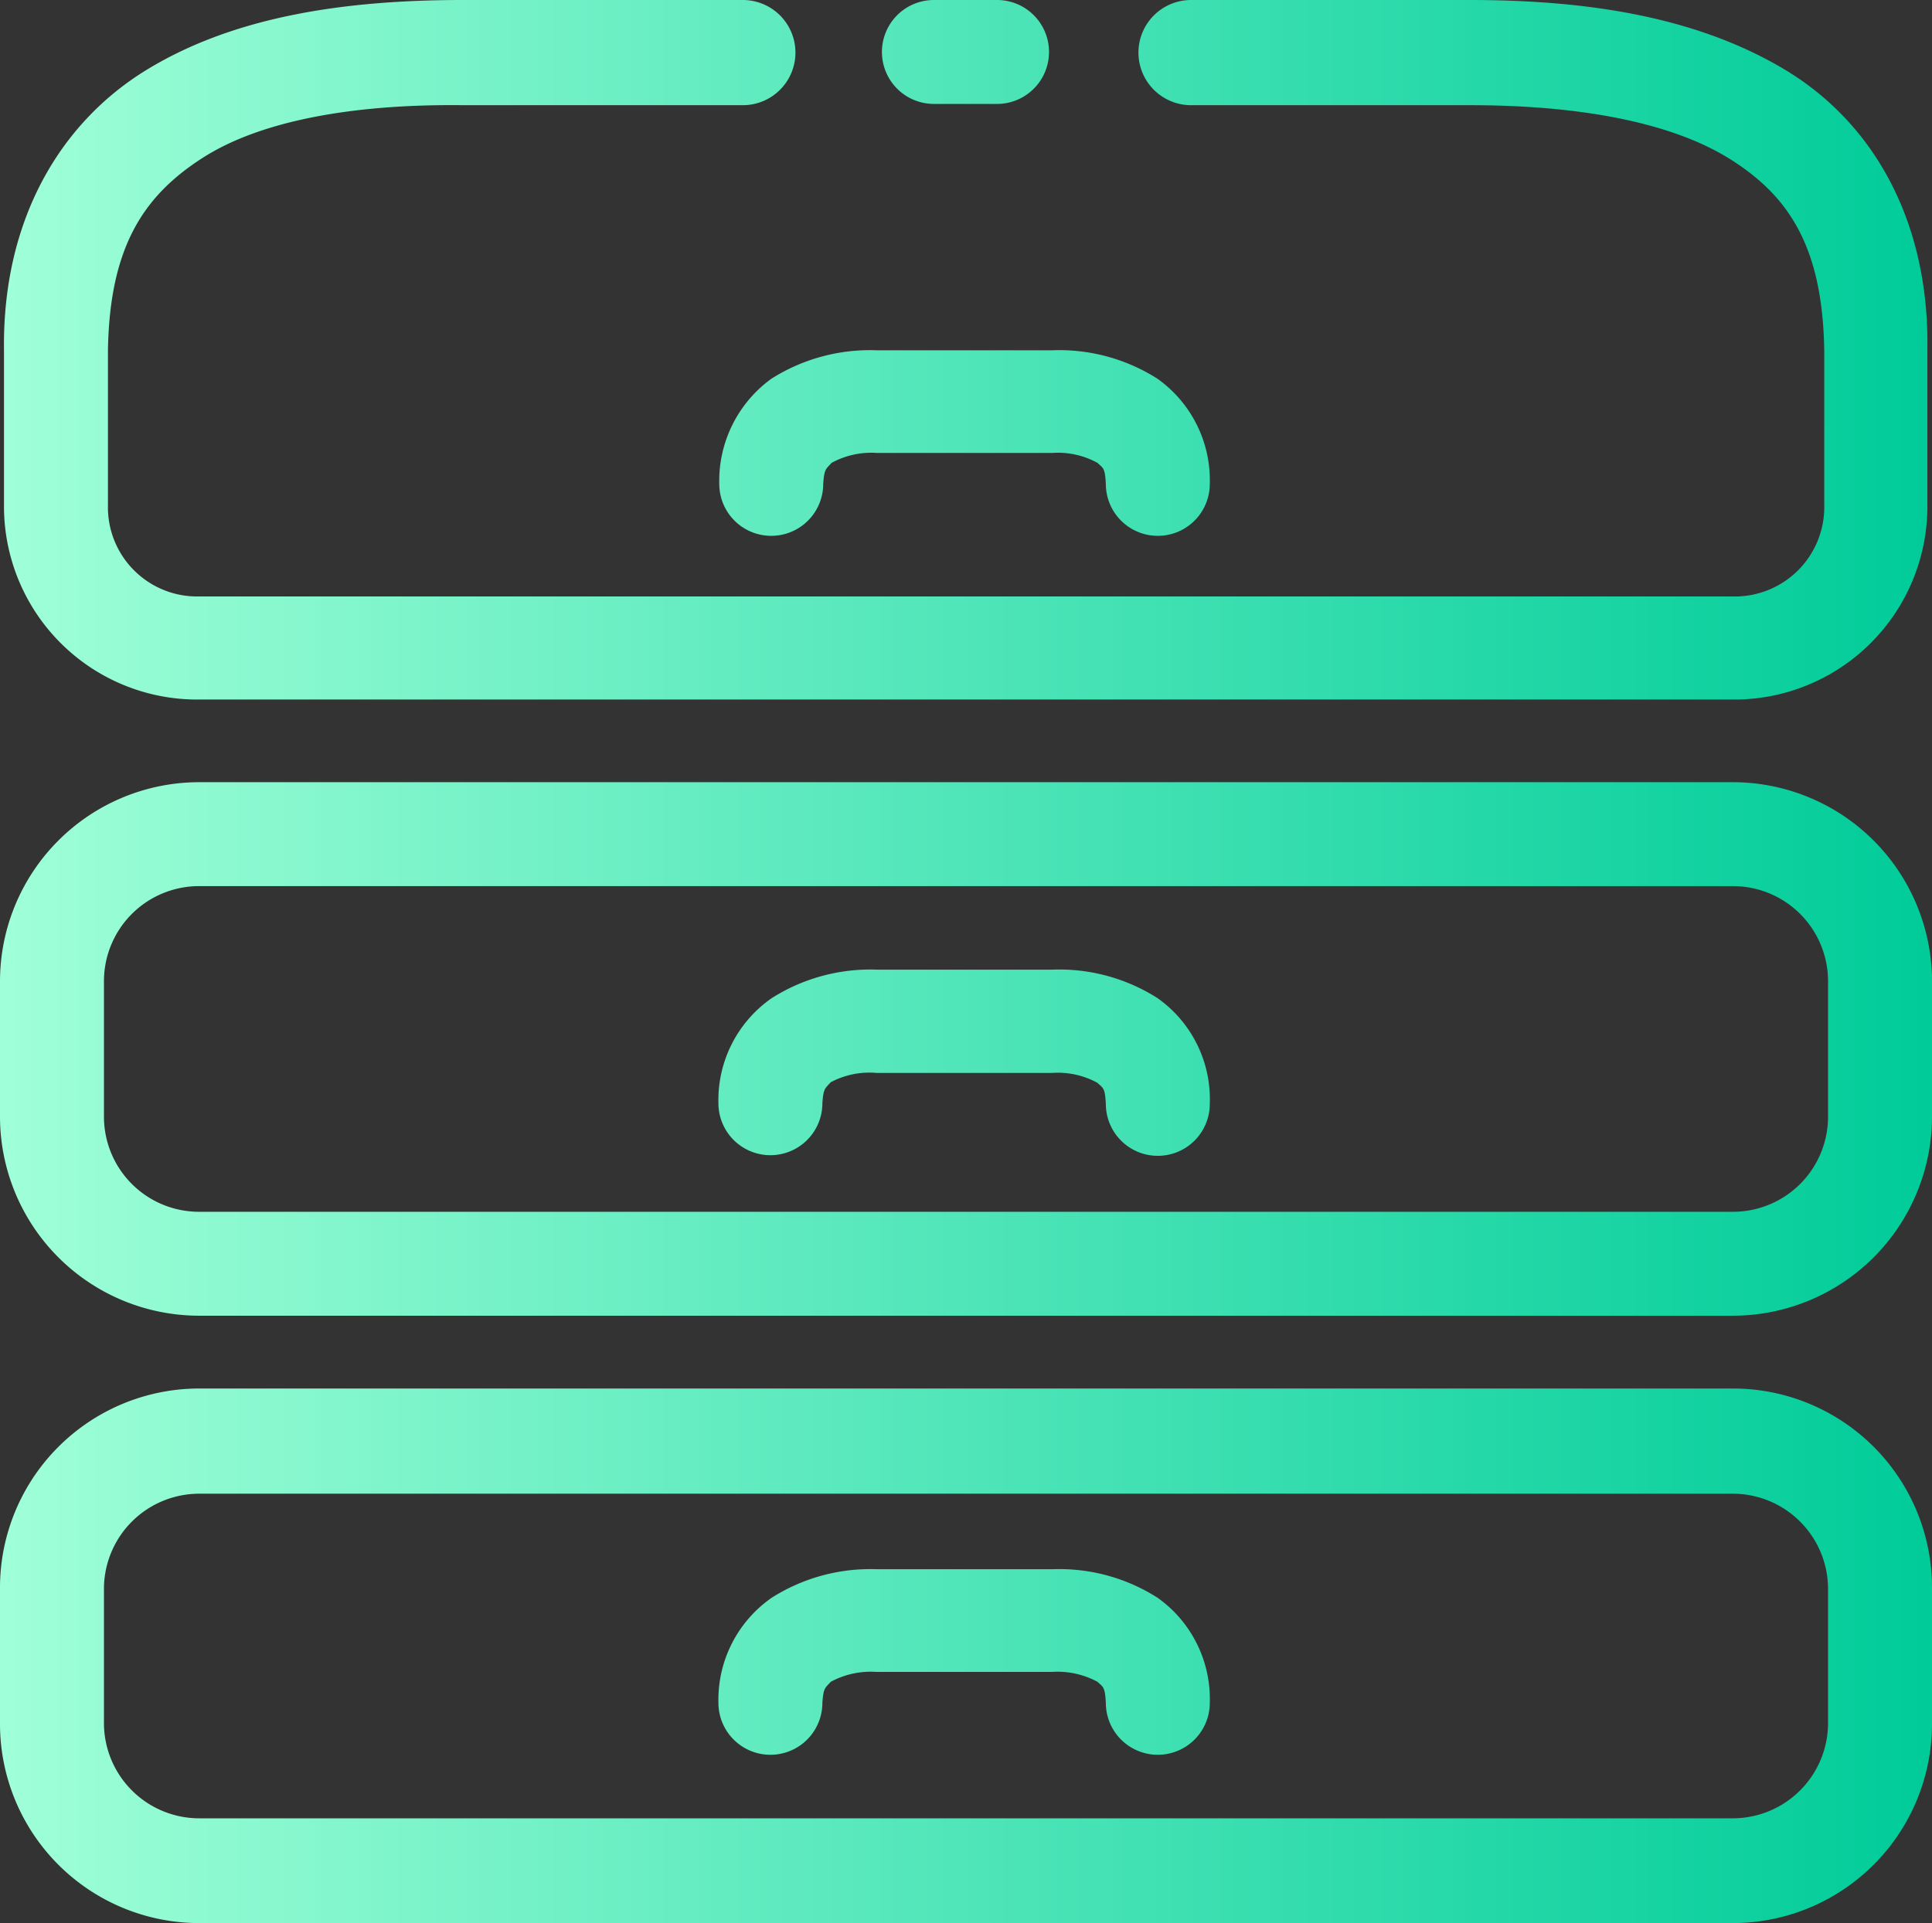 <svg xmlns="http://www.w3.org/2000/svg" xmlns:xlink="http://www.w3.org/1999/xlink" viewBox="0 0 91.81 91.41"><rect x="0" y="0" width="91.81" height="91.41" fill="#333333" stroke="none"/><defs><style>.cls-1{fill:url(#未命名的渐变_10);}</style><linearGradient id="未命名的渐变_10" y1="45.7" x2="91.81" y2="45.7" gradientUnits="userSpaceOnUse"><stop offset="0" stop-color="#9fffd8"/><stop offset="1" stop-color="#0c9"/></linearGradient></defs><title>深度定制</title><g id="图层_2" data-name="图层 2"><g id="图层_1-2" data-name="图层 1"><path class="cls-1" d="M9.22,33.25H82.59a9.18,9.18,0,0,0,9-9.3V16.64C91.69,10.48,89,5.81,84.8,3.3S75.41,0,69.85,0H56.6A2.47,2.47,0,0,0,56.6,5H69.85c5.1,0,9.52.78,12.36,2.56s4.41,4.23,4.48,9.14V24a4.25,4.25,0,0,1-4.09,4.35H9.23A4.24,4.24,0,0,1,5.13,24V16.65c.08-4.91,1.69-7.34,4.49-9.14S16.88,4.94,22,5H35.3A2.47,2.47,0,1,0,35.3,0H22C16.4,0,11.16.77,7,3.3S.11,10.48.19,16.64V24A9.18,9.18,0,0,0,9.22,33.25ZM55,75.94a8.69,8.69,0,0,0-5-1.35H41.68a8.75,8.75,0,0,0-5,1.35,5.91,5.91,0,0,0-2.54,5,2.47,2.47,0,0,0,4.94,0c.05-.72.13-.7.4-1a4,4,0,0,1,2.15-.47H50a4,4,0,0,1,2.15.47c.28.26.36.24.4,1a2.47,2.47,0,0,0,4.94,0A5.9,5.9,0,0,0,55,75.94Zm-10.62-71h3a2.47,2.47,0,1,0,0-4.94h-3a2.47,2.47,0,1,0,0,4.94ZM34.18,23a2.47,2.47,0,0,0,4.94,0c.05-.72.13-.7.4-1a3.93,3.93,0,0,1,2.15-.47H50a3.9,3.9,0,0,1,2.15.47c.28.26.36.24.4,1a2.47,2.47,0,1,0,4.94,0A5.92,5.92,0,0,0,55,18a8.69,8.69,0,0,0-5-1.35H41.66a8.75,8.75,0,0,0-5,1.35A6,6,0,0,0,34.18,23ZM82.34,37.18H9.47A9.47,9.47,0,0,0,0,46.64v6.44a9.47,9.47,0,0,0,9.47,9.46H82.34a9.47,9.47,0,0,0,9.47-9.46V46.64A9.47,9.47,0,0,0,82.34,37.18Zm4.53,15.9a4.52,4.52,0,0,1-4.53,4.52H9.47a4.52,4.52,0,0,1-4.53-4.52V46.64a4.52,4.52,0,0,1,4.53-4.52H82.34a4.52,4.52,0,0,1,4.53,4.52ZM82.34,66H9.47A9.47,9.47,0,0,0,0,75.5v6.44a9.47,9.47,0,0,0,9.47,9.47H82.34a9.47,9.47,0,0,0,9.47-9.47V75.5A9.46,9.46,0,0,0,82.34,66Zm4.53,15.9a4.53,4.53,0,0,1-4.53,4.53H9.47a4.53,4.53,0,0,1-4.53-4.53V75.49A4.53,4.53,0,0,1,9.47,71H82.34a4.53,4.53,0,0,1,4.53,4.53ZM55,47.44a8.69,8.69,0,0,0-5-1.35H41.68a8.75,8.75,0,0,0-5,1.35,5.9,5.9,0,0,0-2.54,5,2.47,2.47,0,0,0,4.94,0c.05-.72.13-.7.4-1A3.93,3.93,0,0,1,41.67,51H50a3.9,3.9,0,0,1,2.15.47c.28.26.36.24.4,1a2.47,2.47,0,1,0,4.94,0A5.88,5.88,0,0,0,55,47.44Z"/></g></g></svg>